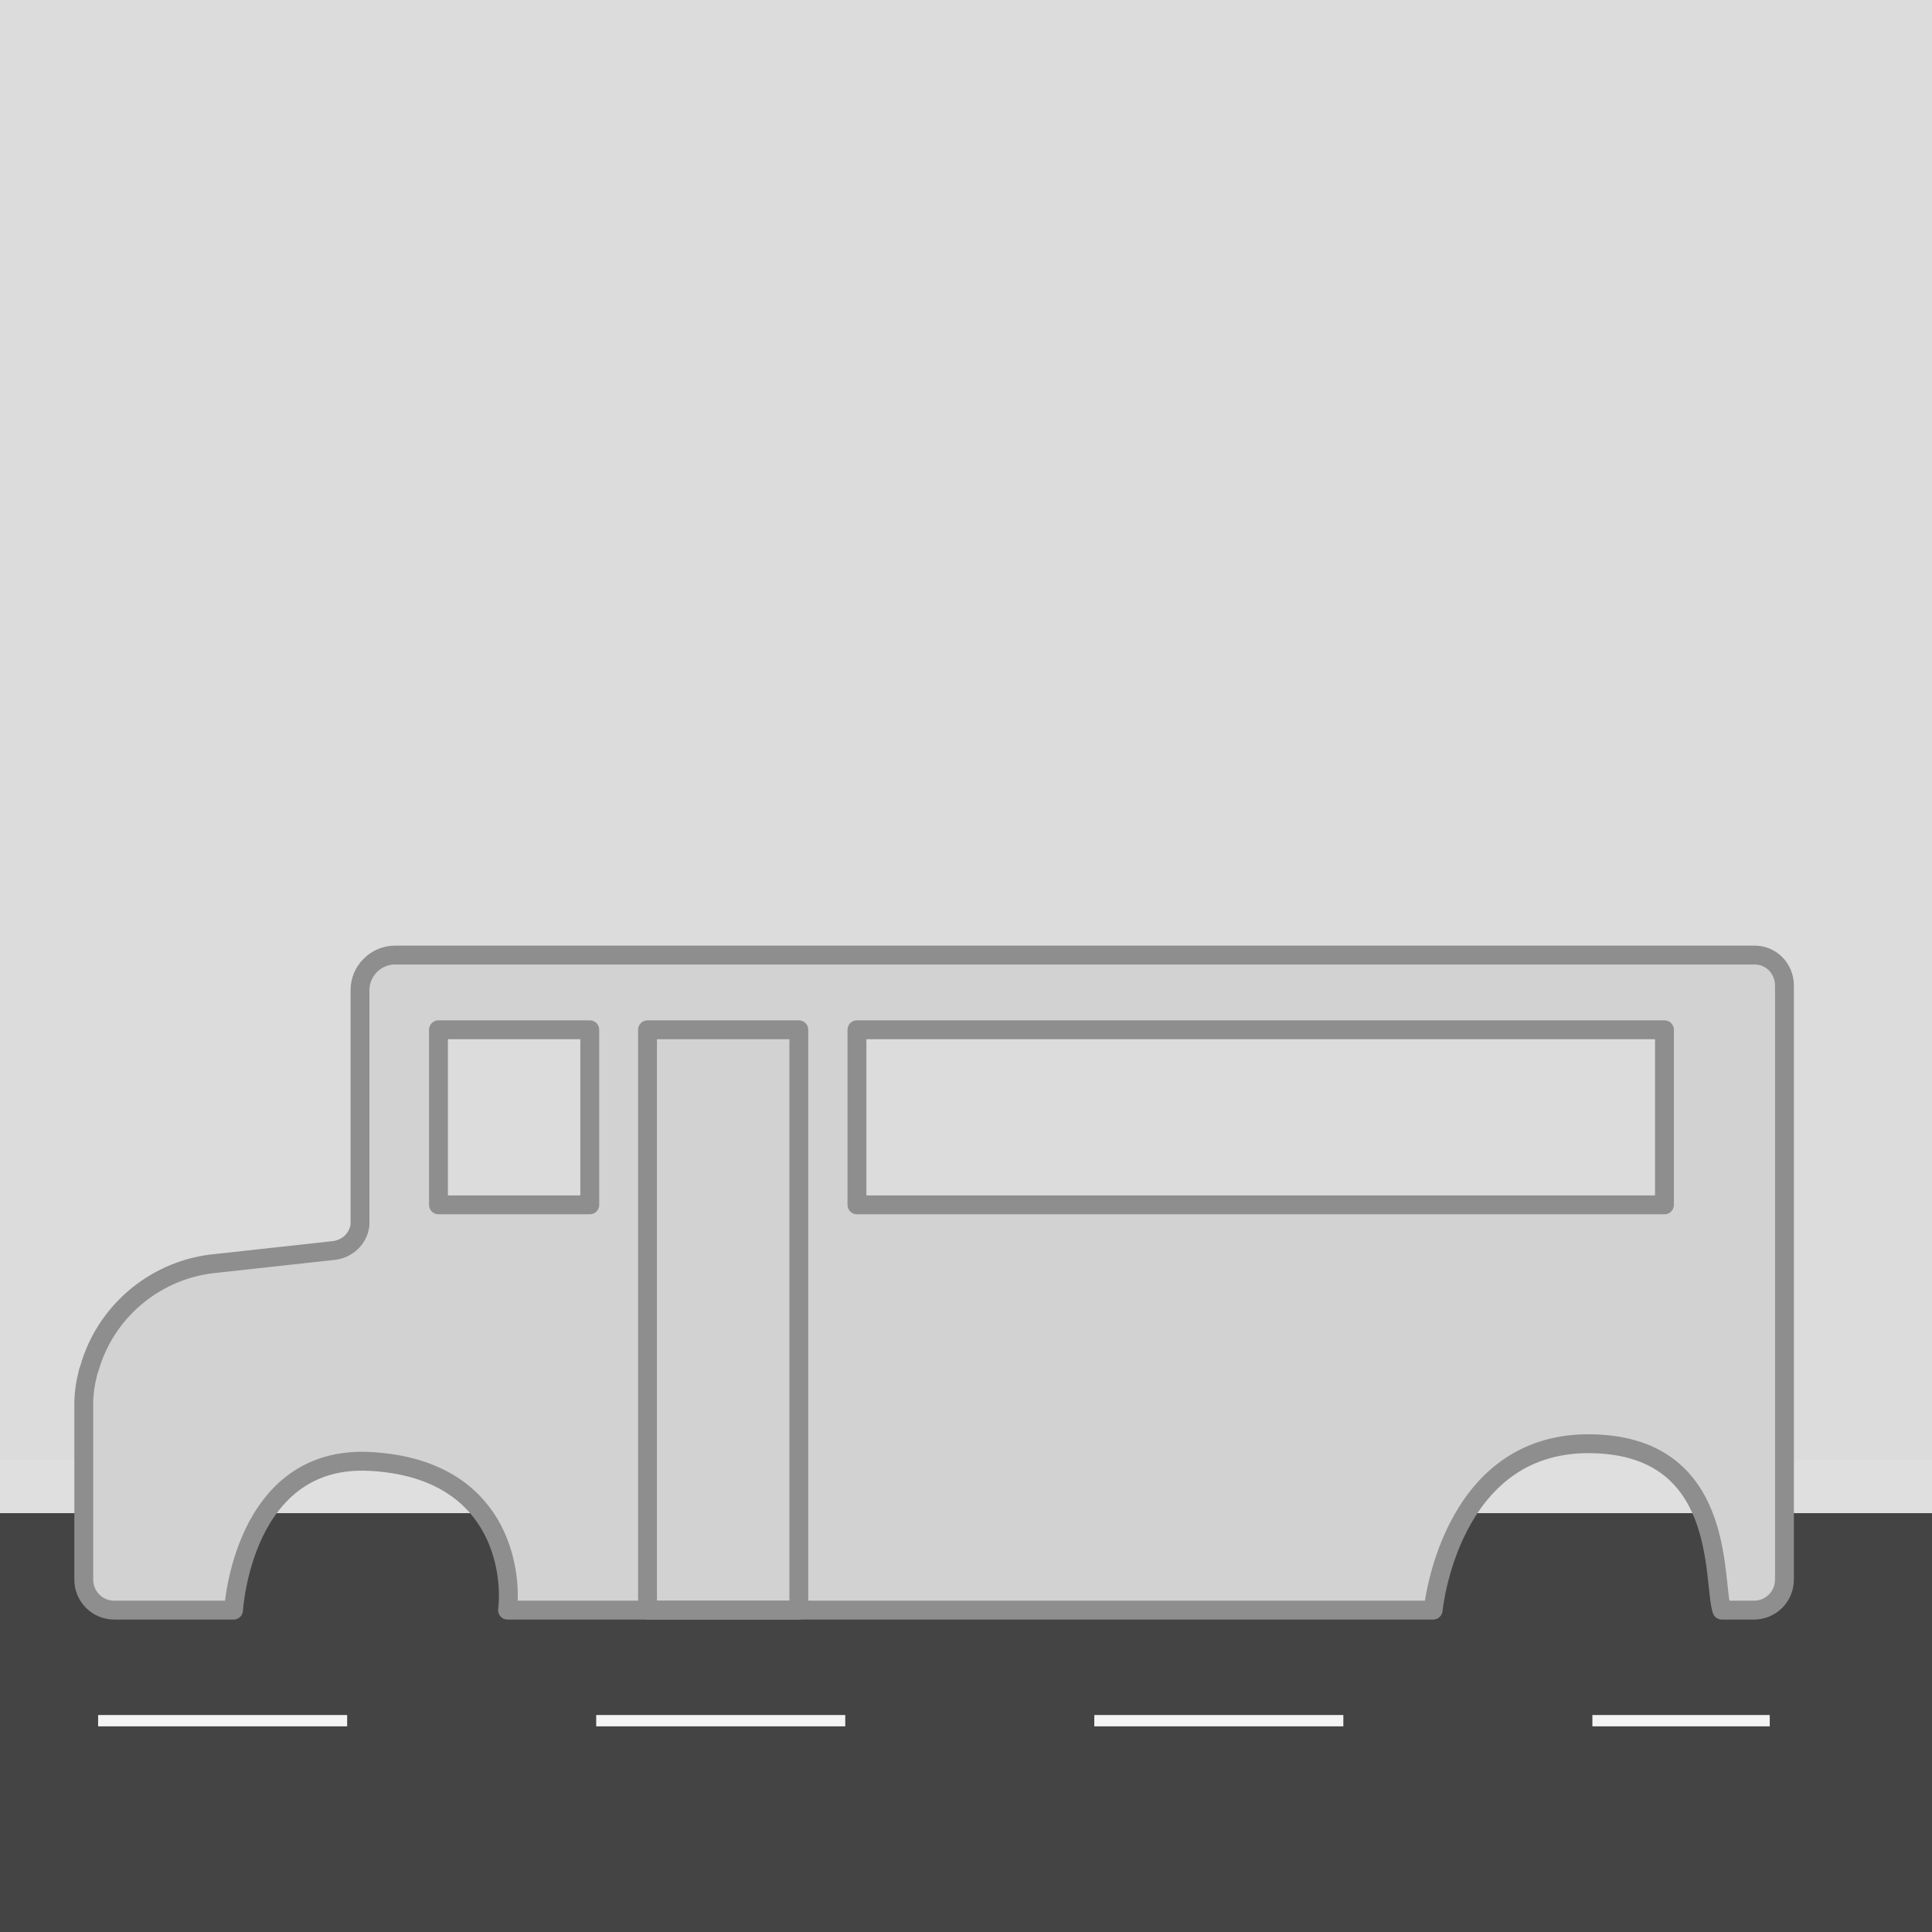 <?xml version="1.0" encoding="utf-8"?>
<!-- Generator: Adobe Illustrator 22.1.0, SVG Export Plug-In . SVG Version: 6.00 Build 0)  -->
<svg version="1.1" id="Layer_1" xmlns="http://www.w3.org/2000/svg" xmlns:xlink="http://www.w3.org/1999/xlink" x="0px" y="0px"
	 viewBox="0 0 512 512" style="enable-background:new 0 0 512 512;" xml:space="preserve">
<rect x="-0.5" y="-0.5" style="fill:#DCDCDC;" width="513" height="513"/>
<rect y="387" style="fill:#DFDFDF;" width="512" height="111"/>
<rect y="401" style="fill:#444444;" width="512" height="111"/>
<line style="fill:none;stroke:#F4F4F4;stroke-width:3;stroke-miterlimit:10;stroke-dasharray:66;" x1="26" y1="456" x2="469" y2="456"/>
<path style="fill:#D2D2D2;" d="M464.7,253H104.6c-5.1,0-9.3,4.2-9.3,9.3v61.5c0,0.2,0,0.5,0,0.7c-0.2,3.7-3.2,6.7-7,7l-31,3.4
	c-15.6,1.2-28.5,11.8-33.2,26c-0.2,0.5-0.3,1.1-0.5,1.6c-0.2,0.6-0.3,1.1-0.5,1.7c-0.5,2.3-0.9,4.6-1,7c0,0.6,0,1.1,0,1.7v45.6
	c0,4.5,3.6,8.1,8.1,8.1h31.6c0,0,2.3-41.2,36.3-39.4s37.7,28.6,36.3,39.4h245.2c0,0,4.2-44.1,41.1-44.1s32.9,36.1,35.4,44.1h8.5
	c4.5,0,8.1-3.6,8.1-8.1V261.2C472.9,256.6,469.3,253,464.7,253z M156.3,319.3h-40.1v-46.4h40.1V319.3z M441.1,319.3h-214v-46.4h214
	V319.3z"/>
<path style="fill:none;" d="M456.2,414.8h-76.4c0,0,4.2-44.1,41.1-44.1S453.7,406.9,456.2,414.8z"/>
<path style="fill:none;" d="M134.5,414.8H61.9c0,0,2.3-41.2,36.3-39.4C132.3,377.4,135.9,404.1,134.5,414.8z"/>
<rect x="227.1" y="272.9" style="fill:none;stroke:#8E8E8E;stroke-width:5;stroke-linecap:round;stroke-linejoin:round;stroke-miterlimit:10;" width="214" height="46.4"/>
<rect x="116.2" y="272.9" style="fill:none;stroke:#8E8E8E;stroke-width:5;stroke-linecap:round;stroke-linejoin:round;stroke-miterlimit:10;" width="40.1" height="46.4"/>
<rect x="171.6" y="272.9" style="fill:none;stroke:#8E8E8E;stroke-width:5;stroke-linecap:round;stroke-linejoin:round;stroke-miterlimit:10;" width="40.1" height="153.8"/>
<path style="fill:none;stroke:#8E8E8E;stroke-width:5;stroke-linecap:round;stroke-linejoin:round;stroke-miterlimit:10;" d="
	M472.9,261.2v157.4c0,4.5-3.6,8.1-8.1,8.1h-8.5c-2.5-7.9,1.5-44.1-35.4-44.1s-41.1,44.1-41.1,44.1H134.5
	c1.3-10.8-2.3-37.5-36.3-39.4s-36.3,39.4-36.3,39.4H30.3c-4.5,0-8.1-3.6-8.1-8.1V373c0-0.6,0-1.1,0-1.7c0.1-2.4,0.4-4.7,1-7
	c0.1-0.6,0.3-1.2,0.5-1.7c0.2-0.5,0.3-1.1,0.5-1.6c4.7-14.2,17.6-24.8,33.2-26.2l31-3.4c3.7-0.4,6.6-3.2,7-6.8c0-0.2,0-0.5,0-0.7
	v-61.5c0-5.1,4.2-9.3,9.3-9.3h360.1C469.3,253,472.9,256.6,472.9,261.2z"/>
</svg>
